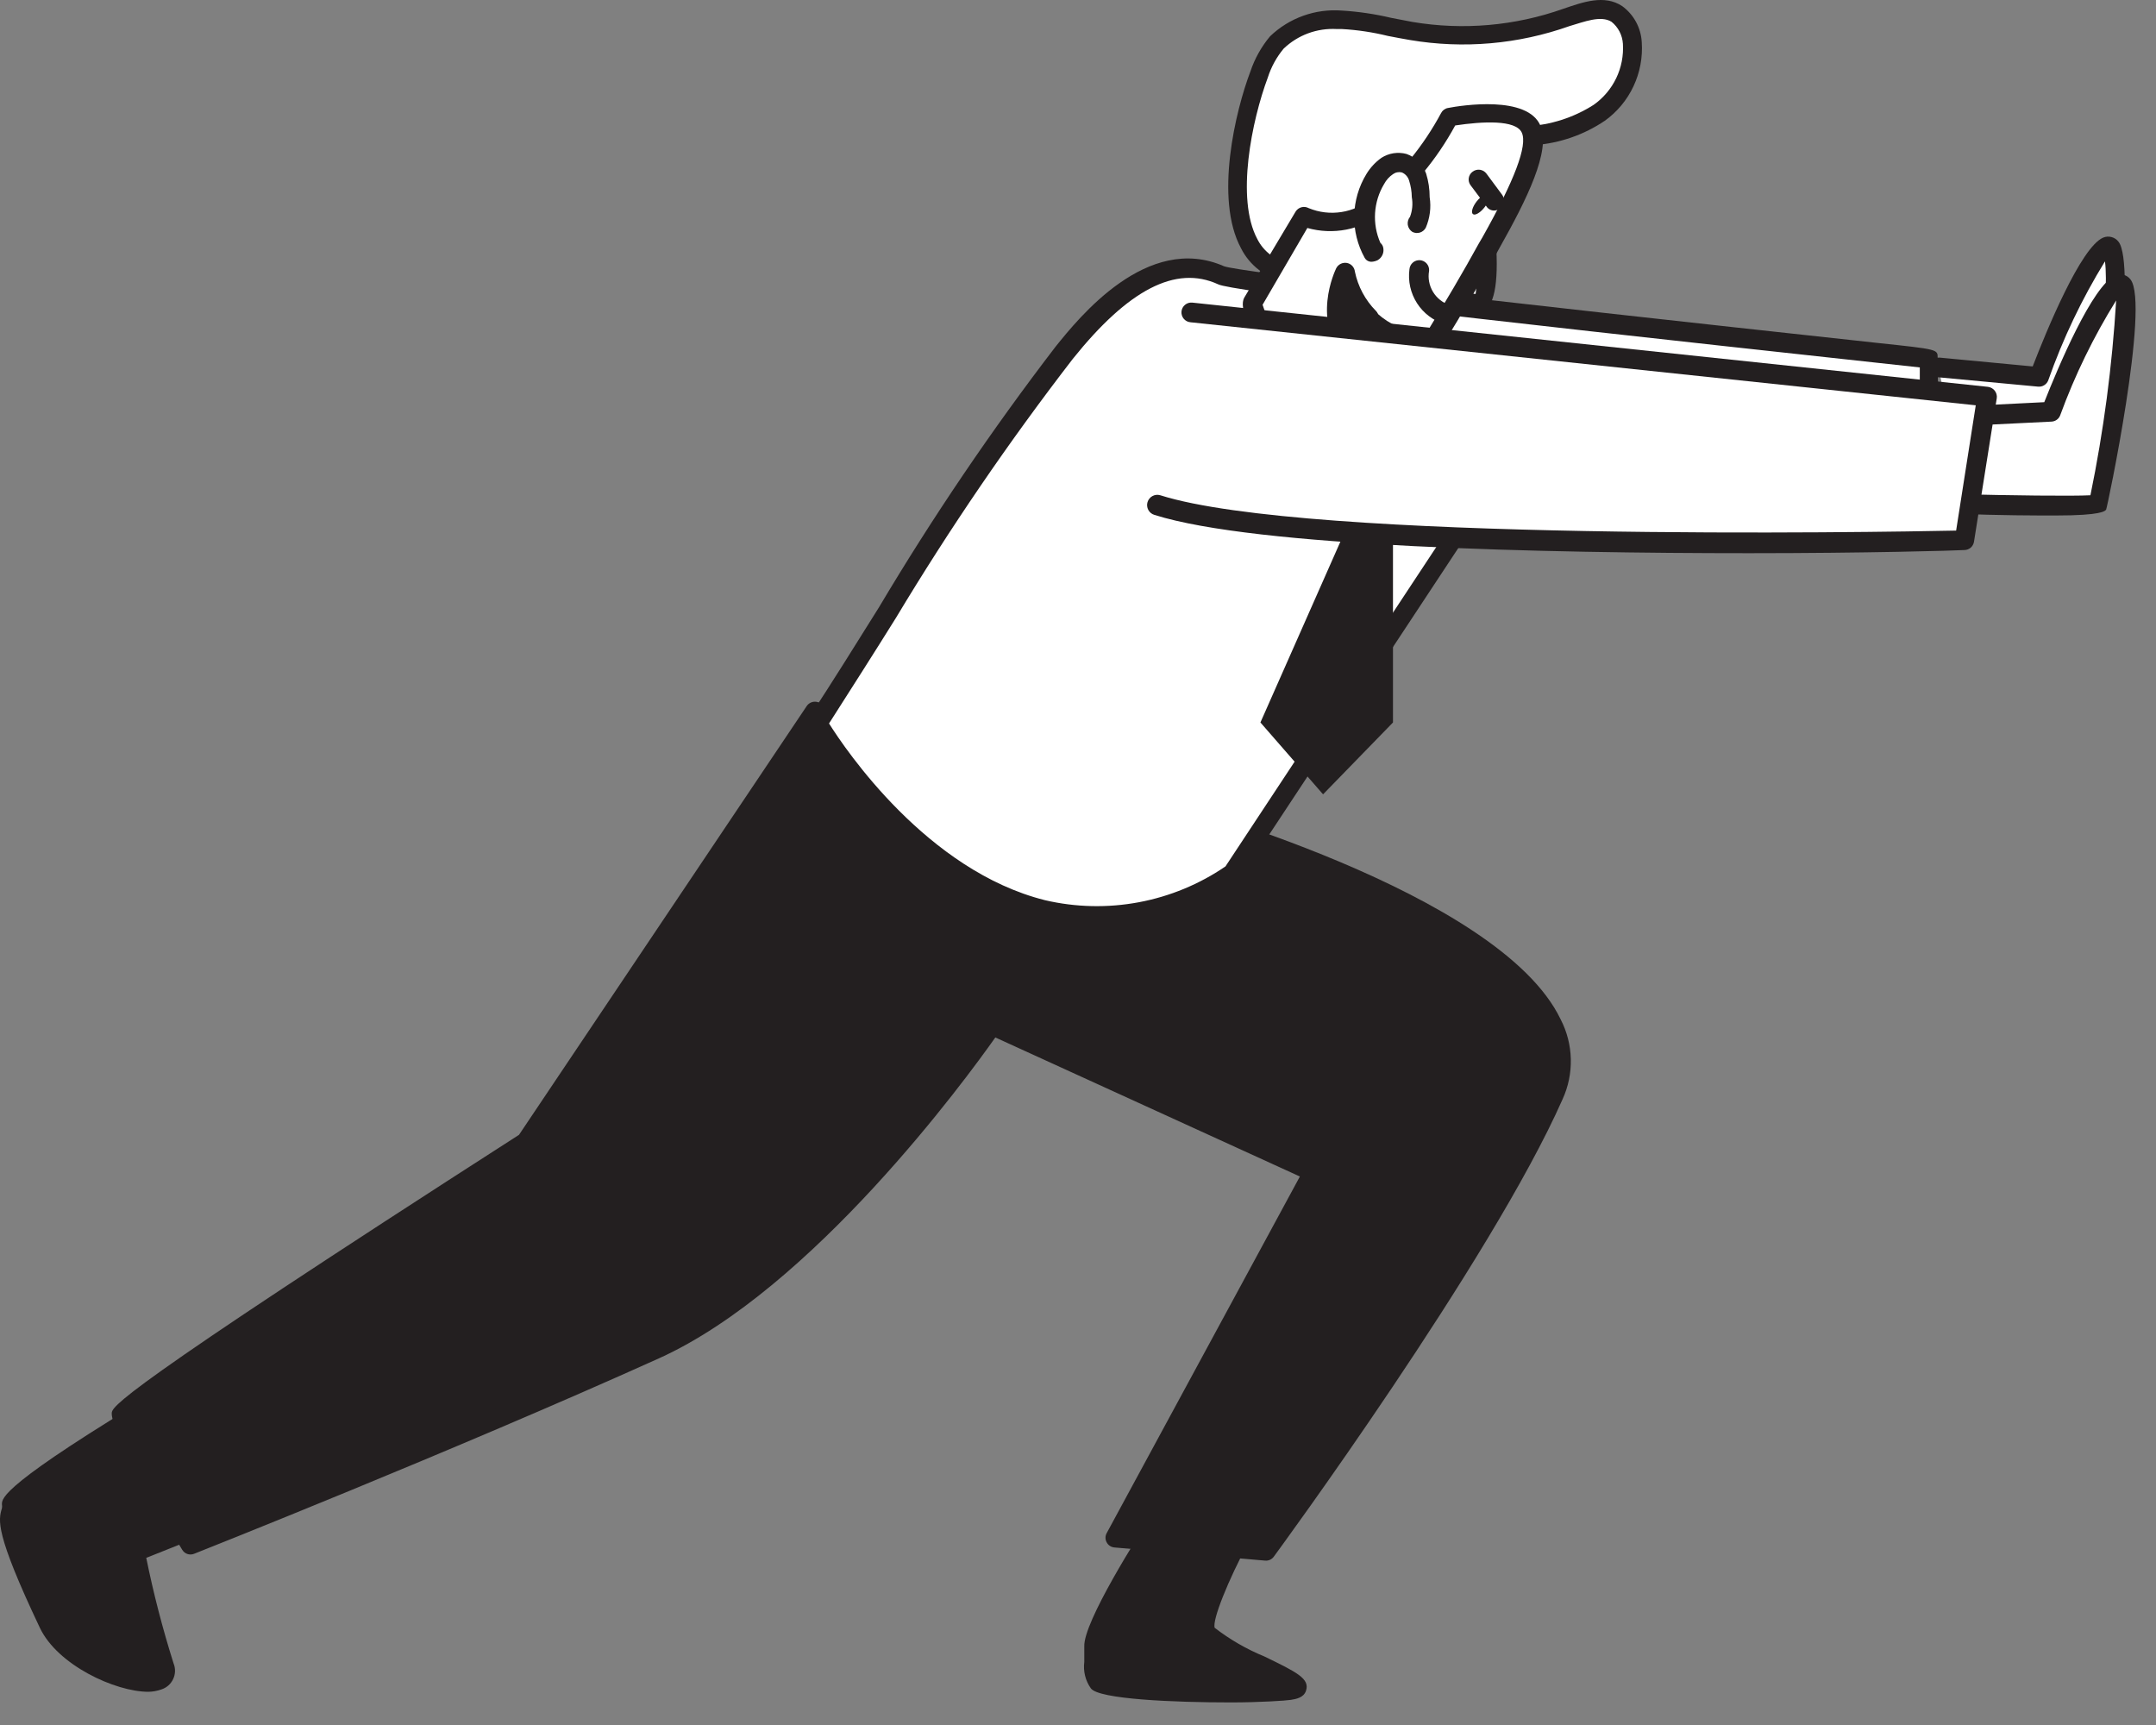 <svg width="85" height="68" viewBox="0 0 85 68" fill="none" xmlns="http://www.w3.org/2000/svg">
<rect x="0" y="0" width="85" height="68" fill="#808080" stroke="none"/>
<path d="M48.88 60.614C48.88 60.614 47.216 63.711 47.518 64.353C47.82 64.996 51.226 66.219 51.11 66.559C50.994 66.9 43.585 66.714 43.322 66.335C43.059 65.956 43.167 65.801 43.128 64.887C43.09 63.974 45.846 59.739 45.846 59.739" fill="#231F20"/>
<path d="M48.523 67.11C46.294 67.11 43.306 66.986 43.004 66.552C42.792 66.251 42.701 65.88 42.748 65.515C42.748 65.36 42.748 65.167 42.748 64.903C42.71 63.944 44.862 60.545 45.528 59.531C45.554 59.487 45.59 59.45 45.631 59.42C45.673 59.391 45.72 59.37 45.77 59.359C45.82 59.348 45.871 59.348 45.922 59.357C45.972 59.367 46.019 59.386 46.062 59.415C46.148 59.47 46.209 59.558 46.23 59.658C46.252 59.758 46.233 59.863 46.178 59.949C44.885 61.938 43.507 64.385 43.523 64.873V65.523C43.523 65.84 43.523 65.925 43.592 66.041C45.756 66.315 47.939 66.411 50.118 66.328L49.499 66.026C48.183 65.391 47.37 64.973 47.176 64.478C46.836 63.703 48.028 61.381 48.554 60.398C48.579 60.353 48.612 60.314 48.651 60.282C48.691 60.25 48.737 60.226 48.786 60.212C48.834 60.197 48.886 60.193 48.936 60.198C48.987 60.203 49.036 60.219 49.081 60.243C49.126 60.267 49.165 60.3 49.197 60.34C49.229 60.38 49.253 60.425 49.267 60.474C49.282 60.523 49.286 60.574 49.281 60.625C49.276 60.676 49.26 60.725 49.236 60.77C48.407 62.318 47.788 63.866 47.889 64.168C48.488 64.631 49.147 65.011 49.847 65.298C51.125 65.918 51.651 66.173 51.488 66.653C51.395 66.932 51.078 66.978 50.892 67.009C50.707 67.04 49.661 67.11 48.523 67.11Z" fill="#231F20"/>
<path d="M45.372 31.825L32.095 28.039L20.708 45.008C20.708 45.008 4.761 55.25 4.761 55.722C4.761 56.38 7.486 60.886 7.486 60.886C7.486 60.886 17.549 56.891 25.794 53.144C32.359 50.179 39.078 40.371 39.078 40.371L51.72 46.185L43.978 60.615L49.916 61.133C49.916 61.133 58.431 49.521 61.257 43.166C64.083 36.81 45.372 31.825 45.372 31.825Z" fill="#231F20"/>
<path d="M49.878 61.52L43.933 61.001C43.87 60.995 43.809 60.974 43.756 60.939C43.703 60.904 43.66 60.856 43.631 60.8C43.6 60.744 43.584 60.681 43.584 60.618C43.584 60.554 43.6 60.492 43.631 60.436L51.248 46.378L39.241 40.897C38.088 42.53 32.042 50.806 25.98 53.546C17.86 57.208 7.757 61.21 7.657 61.249C7.572 61.284 7.478 61.288 7.392 61.26C7.305 61.231 7.231 61.172 7.184 61.094C6.348 59.708 4.405 56.449 4.405 55.729C4.405 55.458 4.405 55.048 20.461 44.736L31.802 27.837C31.846 27.768 31.912 27.716 31.988 27.687C32.065 27.657 32.149 27.653 32.228 27.675L45.512 31.452C46.108 31.615 59.106 35.122 61.529 40.185C61.779 40.668 61.916 41.203 61.929 41.747C61.943 42.292 61.832 42.832 61.606 43.328C58.796 49.691 50.304 61.249 50.219 61.365C50.18 61.418 50.128 61.46 50.069 61.487C50.009 61.514 49.943 61.526 49.878 61.52ZM44.56 60.273L49.692 60.722C50.768 59.252 58.277 48.863 60.871 43.01C61.051 42.616 61.138 42.185 61.126 41.752C61.114 41.319 61.003 40.894 60.801 40.51C58.525 35.757 45.411 32.227 45.318 32.196L32.305 28.488L21.072 45.224C21.042 45.266 21.006 45.303 20.964 45.333C15.096 49.103 6.255 54.862 5.218 55.83C5.94 57.408 6.765 58.936 7.688 60.405C9.437 59.708 18.363 56.132 25.678 52.826C32.073 49.947 38.738 40.285 38.839 40.185C38.891 40.11 38.967 40.056 39.055 40.032C39.143 40.007 39.236 40.015 39.319 40.053L51.991 45.836C52.039 45.857 52.083 45.888 52.118 45.927C52.154 45.965 52.182 46.011 52.2 46.06C52.222 46.109 52.233 46.162 52.233 46.215C52.233 46.268 52.222 46.321 52.2 46.37L44.56 60.273Z" fill="#231F20"/>
<path d="M77.089 17.898C77.089 17.898 82.616 18.045 82.717 17.898C82.817 17.751 83.94 9.382 83.065 9.723C82.19 10.064 80.394 14.855 80.394 14.855L76.431 14.484" fill="white"/>
<path d="M81.052 18.354C80.185 18.354 78.924 18.354 77.073 18.285C77.023 18.284 76.973 18.273 76.927 18.252C76.881 18.232 76.839 18.202 76.805 18.165C76.77 18.129 76.743 18.085 76.725 18.038C76.708 17.991 76.7 17.94 76.702 17.89C76.708 17.788 76.751 17.693 76.825 17.623C76.898 17.552 76.995 17.512 77.097 17.511C79.249 17.572 81.664 17.603 82.399 17.557C82.601 16.411 83.174 11.658 82.988 10.303C82.077 11.783 81.327 13.356 80.751 14.995C80.721 15.073 80.666 15.14 80.594 15.184C80.523 15.229 80.439 15.249 80.356 15.242L76.4 14.871C76.298 14.861 76.204 14.812 76.137 14.734C76.071 14.656 76.037 14.555 76.044 14.453C76.057 14.351 76.108 14.258 76.187 14.192C76.266 14.126 76.367 14.092 76.469 14.097L80.139 14.445C80.673 13.059 82.035 9.738 82.918 9.367C83.022 9.323 83.138 9.315 83.248 9.345C83.357 9.374 83.454 9.439 83.522 9.529C84.219 10.412 83.259 17.82 83.034 18.13C82.934 18.261 82.864 18.354 81.052 18.354Z" fill="#231F20"/>
<path d="M48.151 10.868C45.682 9.777 43.336 12.2 41.958 13.965C38.328 18.486 35.409 23.696 32.227 28.565C32.227 28.565 39.079 40.463 48.569 34.479L59.067 18.571H76.036C76.036 18.571 76.09 17.317 76.036 14.174C76.036 14.112 49.011 11.24 48.151 10.868Z" fill="white"/>
<path d="M43.205 36.492C42.456 36.494 41.71 36.403 40.983 36.221C35.487 34.859 32.034 28.96 31.887 28.704C31.851 28.643 31.832 28.574 31.832 28.503C31.832 28.432 31.851 28.363 31.887 28.302C32.824 26.87 33.753 25.383 34.651 23.944C36.77 20.383 39.096 16.951 41.618 13.663C42.516 12.548 45.225 9.158 48.26 10.497C48.918 10.721 57.604 11.735 74.07 13.524C76.392 13.771 76.392 13.771 76.392 14.097C76.439 17.193 76.392 18.478 76.392 18.532C76.388 18.632 76.346 18.727 76.273 18.796C76.201 18.865 76.105 18.904 76.005 18.904H59.276L48.887 34.642C48.861 34.689 48.82 34.727 48.771 34.75C47.121 35.853 45.189 36.458 43.205 36.492ZM32.685 28.519C33.335 29.556 36.555 34.325 41.2 35.486C42.413 35.769 43.672 35.796 44.897 35.567C46.122 35.338 47.285 34.857 48.314 34.154L58.765 18.323C58.801 18.27 58.849 18.226 58.906 18.195C58.963 18.164 59.026 18.147 59.09 18.145H75.688C75.688 17.603 75.688 16.434 75.688 14.484L74.054 14.306C56.59 12.409 48.562 11.464 48.028 11.209C46.348 10.435 44.475 11.426 42.292 14.151C39.774 17.414 37.447 20.821 35.324 24.354C34.465 25.732 33.575 27.125 32.685 28.519Z" fill="#231F20"/>
<path d="M50.729 10.698C47.803 10.017 48.887 4.931 49.661 2.872C49.813 2.414 50.05 1.989 50.358 1.618C50.694 1.297 51.094 1.052 51.532 0.899C51.969 0.745 52.435 0.687 52.897 0.727C53.817 0.813 54.73 0.961 55.63 1.169C57.685 1.516 59.796 1.332 61.761 0.634C62.427 0.394 63.193 0.116 63.789 0.487C63.971 0.621 64.121 0.793 64.229 0.991C64.338 1.189 64.401 1.408 64.416 1.633C64.451 2.167 64.349 2.701 64.12 3.184C63.891 3.668 63.543 4.085 63.108 4.397C62.211 4.965 61.181 5.291 60.12 5.341C60.259 6.17 60.398 6.433 59.903 7.114C59.41 7.727 58.816 8.25 58.146 8.662C57.427 9.073 56.679 9.43 55.908 9.731C54.29 10.443 52.711 11.07 50.877 10.729L50.729 10.698Z" fill="white"/>
<path d="M51.929 11.209C51.553 11.209 51.177 11.175 50.807 11.108H50.644C50.277 11.031 49.932 10.871 49.634 10.642C49.337 10.413 49.094 10.12 48.926 9.784C47.873 7.833 48.709 4.365 49.297 2.817C49.467 2.311 49.729 1.841 50.072 1.431C50.446 1.072 50.891 0.796 51.38 0.621C51.868 0.446 52.388 0.377 52.905 0.417C53.56 0.457 54.21 0.553 54.848 0.704L55.692 0.866C57.683 1.2 59.726 1.021 61.629 0.348C62.404 0.084 63.247 -0.225 63.952 0.239C64.179 0.404 64.366 0.617 64.5 0.864C64.634 1.11 64.711 1.384 64.726 1.664C64.767 2.261 64.655 2.859 64.4 3.401C64.146 3.943 63.757 4.411 63.27 4.76C62.446 5.316 61.491 5.647 60.499 5.72C60.582 6.006 60.593 6.308 60.532 6.599C60.472 6.891 60.341 7.163 60.151 7.392C59.625 8.042 58.995 8.6 58.285 9.041C57.71 9.382 57.11 9.677 56.489 9.924L55.994 10.14C54.727 10.772 53.343 11.136 51.929 11.209ZM52.704 1.145C52.319 1.123 51.935 1.18 51.574 1.313C51.213 1.446 50.883 1.653 50.606 1.919C50.329 2.253 50.118 2.636 49.986 3.049C49.352 4.745 48.717 7.833 49.568 9.42C49.686 9.657 49.856 9.865 50.065 10.027C50.274 10.189 50.517 10.302 50.776 10.357H50.9C52.587 10.675 53.996 10.133 55.707 9.389L56.21 9.173C56.793 8.945 57.355 8.668 57.89 8.344C58.522 7.961 59.082 7.471 59.547 6.897C59.872 6.44 59.849 6.301 59.748 5.72L59.694 5.418C59.678 5.315 59.703 5.209 59.764 5.124C59.794 5.084 59.833 5.05 59.877 5.025C59.92 4.999 59.969 4.983 60.019 4.977H60.19C61.128 4.929 62.037 4.638 62.829 4.133C63.211 3.864 63.518 3.501 63.72 3.08C63.922 2.658 64.012 2.192 63.983 1.726C63.972 1.558 63.927 1.394 63.85 1.245C63.772 1.095 63.665 0.964 63.534 0.859C63.108 0.595 62.458 0.859 61.877 1.029C59.863 1.744 57.699 1.934 55.591 1.578C55.297 1.532 55.011 1.47 54.716 1.416C54.122 1.27 53.516 1.179 52.905 1.145H52.704Z" fill="#231F20"/>
<path d="M58.594 9.242C58.594 9.242 58.803 11.681 58.354 11.921C57.905 12.161 57.224 11.464 57.224 11.464" fill="white"/>
<path d="M58.146 12.355C57.687 12.297 57.264 12.078 56.954 11.736C56.891 11.661 56.858 11.566 56.863 11.468C56.867 11.371 56.908 11.278 56.978 11.21C57.047 11.142 57.14 11.102 57.237 11.099C57.335 11.096 57.43 11.13 57.503 11.194C57.751 11.441 58.092 11.619 58.177 11.581C58.278 10.81 58.278 10.029 58.177 9.258C58.17 9.156 58.204 9.055 58.27 8.977C58.337 8.899 58.431 8.85 58.533 8.84C58.584 8.836 58.635 8.842 58.684 8.857C58.732 8.873 58.777 8.898 58.816 8.931C58.855 8.964 58.887 9.005 58.91 9.05C58.933 9.096 58.947 9.145 58.951 9.196C59.106 10.985 58.951 12.006 58.502 12.246C58.394 12.311 58.272 12.348 58.146 12.355Z" fill="#231F20"/>
<path d="M60.382 5.102C60.8 6.123 59.128 8.972 58.656 9.746C57.995 10.938 57.309 12.11 56.597 13.261C56.148 13.989 54.182 12.944 53.965 12.487L52.641 15.637C51.708 15.284 50.916 14.634 50.388 13.787C49.212 12.2 49.397 11.821 49.397 11.821L51.402 8.454C51.875 8.657 52.394 8.726 52.904 8.654C53.413 8.581 53.893 8.37 54.29 8.043C55.462 7.073 56.435 5.885 57.154 4.544C57.154 4.544 59.972 4.095 60.382 5.102Z" fill="white"/>
<path d="M52.641 16.101H52.556C51.529 15.736 50.656 15.035 50.079 14.112C49.204 12.927 48.855 12.13 49.049 11.743L51.077 8.345C51.129 8.259 51.212 8.196 51.309 8.17C51.405 8.144 51.508 8.157 51.596 8.205C52.005 8.374 52.452 8.427 52.889 8.358C53.325 8.29 53.735 8.103 54.073 7.818C55.194 6.885 56.124 5.744 56.814 4.458C56.84 4.406 56.878 4.361 56.925 4.326C56.972 4.291 57.027 4.267 57.084 4.257C57.603 4.156 60.235 3.738 60.738 4.969C61.141 5.952 60.197 7.857 59.12 9.769L58.997 9.993C58.339 11.17 57.642 12.355 56.93 13.516C56.829 13.67 56.687 13.792 56.52 13.869C56.353 13.945 56.167 13.973 55.985 13.949C55.306 13.882 54.657 13.636 54.104 13.237L52.997 15.877C52.966 15.945 52.915 16.002 52.852 16.042C52.789 16.082 52.716 16.102 52.641 16.101ZM49.777 12.014C49.968 12.614 50.281 13.168 50.698 13.64C51.15 14.281 51.743 14.811 52.432 15.188L53.609 12.393C53.635 12.326 53.681 12.267 53.74 12.224C53.799 12.182 53.869 12.157 53.941 12.153C54.016 12.149 54.09 12.167 54.154 12.204C54.219 12.241 54.271 12.296 54.305 12.362C54.792 12.794 55.401 13.064 56.047 13.136C56.117 13.136 56.233 13.136 56.272 13.067C56.976 11.921 57.673 10.744 58.315 9.575L58.447 9.351C59.701 7.121 60.235 5.736 59.995 5.225C59.755 4.714 58.447 4.784 57.371 4.946C56.646 6.281 55.665 7.46 54.483 8.414C54.072 8.732 53.591 8.95 53.081 9.05C52.57 9.149 52.043 9.128 51.542 8.987L49.777 12.014Z" fill="#231F20"/>
<path d="M57.053 12.416C56.69 12.303 56.379 12.063 56.176 11.741C55.974 11.419 55.892 11.036 55.946 10.659" fill="white"/>
<path d="M57.054 12.781H56.961C56.509 12.643 56.121 12.35 55.866 11.953C55.611 11.556 55.505 11.081 55.567 10.613C55.576 10.511 55.624 10.415 55.703 10.349C55.781 10.282 55.883 10.249 55.985 10.257C56.088 10.265 56.183 10.314 56.25 10.392C56.317 10.471 56.35 10.572 56.342 10.675C56.29 10.962 56.346 11.258 56.497 11.507C56.648 11.756 56.884 11.942 57.162 12.03C57.265 12.043 57.358 12.097 57.421 12.179C57.484 12.261 57.512 12.365 57.499 12.467C57.486 12.57 57.432 12.663 57.35 12.726C57.268 12.789 57.164 12.817 57.062 12.804L57.054 12.781Z" fill="#231F20"/>
<path d="M55.9 8.763C56.025 8.446 56.063 8.101 56.008 7.764C56.003 7.501 55.959 7.24 55.877 6.99C55.831 6.867 55.76 6.755 55.668 6.661C55.576 6.568 55.465 6.495 55.343 6.448C55.228 6.419 55.109 6.414 54.993 6.434C54.877 6.454 54.767 6.498 54.669 6.564C54.475 6.696 54.313 6.871 54.197 7.075C53.934 7.512 53.79 8.01 53.781 8.519C53.771 9.029 53.896 9.532 54.143 9.978V9.87" fill="white"/>
<path d="M54.081 10.319C54.025 10.321 53.969 10.308 53.919 10.281C53.87 10.254 53.83 10.213 53.802 10.164C53.52 9.656 53.378 9.082 53.39 8.502C53.403 7.921 53.569 7.354 53.872 6.858C54.023 6.609 54.223 6.393 54.46 6.223C54.605 6.13 54.769 6.068 54.939 6.041C55.11 6.015 55.284 6.024 55.451 6.069C55.63 6.132 55.792 6.234 55.926 6.368C56.06 6.502 56.162 6.664 56.225 6.843C56.318 7.144 56.365 7.457 56.364 7.772C56.428 8.181 56.374 8.599 56.21 8.979C56.16 9.07 56.078 9.137 55.98 9.168C55.881 9.198 55.775 9.189 55.683 9.142C55.635 9.111 55.594 9.071 55.563 9.023C55.532 8.975 55.511 8.921 55.502 8.865C55.494 8.808 55.497 8.751 55.512 8.696C55.527 8.641 55.554 8.59 55.59 8.546C55.683 8.299 55.707 8.031 55.66 7.772C55.658 7.548 55.621 7.326 55.552 7.114C55.531 7.043 55.494 6.977 55.444 6.922C55.395 6.868 55.334 6.824 55.265 6.796C55.206 6.782 55.144 6.781 55.084 6.793C55.023 6.805 54.967 6.83 54.917 6.866C54.771 6.965 54.651 7.098 54.569 7.253C54.36 7.6 54.238 7.992 54.212 8.396C54.187 8.8 54.258 9.205 54.422 9.575C54.475 9.619 54.513 9.679 54.53 9.746C54.555 9.843 54.547 9.946 54.508 10.038C54.469 10.13 54.4 10.207 54.313 10.257C54.24 10.292 54.162 10.313 54.081 10.319Z" fill="#231F20"/>
<path d="M53.966 12.563C53.485 12.06 53.16 11.428 53.029 10.744C53.029 10.744 52.108 12.594 53.377 13.964L53.966 12.563Z" fill="#231F20"/>
<path d="M53.377 14.352C53.324 14.351 53.271 14.34 53.221 14.319C53.172 14.297 53.128 14.267 53.091 14.228C51.658 12.68 52.642 10.659 52.68 10.574C52.719 10.499 52.78 10.439 52.855 10.401C52.93 10.364 53.016 10.351 53.098 10.365C53.181 10.38 53.257 10.421 53.314 10.482C53.371 10.544 53.407 10.622 53.416 10.706C53.537 11.291 53.824 11.829 54.244 12.254C54.297 12.308 54.333 12.377 54.347 12.451C54.361 12.526 54.352 12.602 54.322 12.672L53.733 14.073C53.707 14.133 53.667 14.186 53.615 14.226C53.564 14.267 53.504 14.294 53.439 14.305L53.377 14.352ZM53.098 12.029C53.051 12.425 53.11 12.825 53.269 13.191L53.493 12.672C53.346 12.474 53.214 12.264 53.098 12.045V12.029Z" fill="#231F20"/>
<path d="M58.524 8.177C58.691 7.965 58.758 7.74 58.674 7.674C58.59 7.608 58.386 7.726 58.22 7.937C58.053 8.149 57.986 8.374 58.07 8.44C58.154 8.506 58.357 8.388 58.524 8.177Z" fill="#231F20"/>
<path d="M58.912 7.911L58.285 7.075L58.912 7.911Z" fill="white"/>
<path d="M58.912 8.299C58.851 8.301 58.79 8.287 58.736 8.258C58.682 8.23 58.636 8.188 58.602 8.136L57.975 7.3C57.946 7.26 57.924 7.213 57.912 7.165C57.9 7.116 57.898 7.065 57.906 7.015C57.914 6.965 57.932 6.918 57.958 6.875C57.985 6.832 58.02 6.795 58.061 6.766C58.143 6.704 58.246 6.678 58.348 6.692C58.449 6.707 58.541 6.761 58.602 6.843L59.222 7.679C59.252 7.721 59.274 7.767 59.286 7.817C59.298 7.866 59.3 7.918 59.292 7.968C59.284 8.018 59.266 8.067 59.239 8.11C59.213 8.154 59.178 8.191 59.137 8.221C59.072 8.27 58.993 8.297 58.912 8.299Z" fill="#231F20"/>
<path d="M6.65 55.063C6.65 55.063 0.495 58.717 0.495 59.298C0.495 59.879 -0.186 59.569 1.927 64.005C2.818 65.886 6.921 67.101 6.503 65.685C5.31 61.605 5.388 61.171 5.388 61.171L10.28 59.205" fill="#231F20"/>
<path d="M5.852 66.691C4.543 66.691 2.267 65.638 1.571 64.167C-0.21 60.413 -0.063 59.925 0.076 59.453C0.085 59.402 0.085 59.349 0.076 59.298C0.076 59.058 0.076 58.524 6.417 54.731C6.506 54.679 6.612 54.666 6.712 54.691C6.812 54.718 6.898 54.782 6.951 54.87C7.002 54.958 7.015 55.063 6.989 55.162C6.963 55.261 6.899 55.345 6.811 55.397C4.133 56.991 1.214 58.888 0.851 59.376C0.842 59.476 0.822 59.575 0.789 59.67C0.711 59.925 0.587 60.351 2.244 63.834C2.701 64.802 4.21 65.638 5.341 65.863C5.593 65.938 5.862 65.938 6.115 65.863C6.115 65.863 6.115 65.863 6.115 65.785C5.586 64.263 5.209 62.691 4.992 61.094C5.004 61.03 5.031 60.969 5.071 60.918C5.112 60.866 5.164 60.826 5.224 60.8L10.117 58.841C10.211 58.803 10.317 58.803 10.412 58.842C10.506 58.882 10.581 58.956 10.62 59.05C10.659 59.146 10.659 59.253 10.62 59.348C10.581 59.444 10.506 59.52 10.411 59.561L5.766 61.411C6.051 62.815 6.411 64.203 6.842 65.569C6.883 65.667 6.902 65.773 6.9 65.88C6.897 65.987 6.872 66.092 6.827 66.188C6.782 66.285 6.718 66.371 6.638 66.442C6.558 66.512 6.464 66.566 6.362 66.598C6.198 66.657 6.026 66.688 5.852 66.691Z" fill="#231F20"/>
<path d="M77.089 19.864C77.089 19.864 82.616 20.011 82.717 19.864C82.817 19.717 84.427 10.853 83.553 11.217C82.678 11.581 80.866 16.233 80.866 16.233L76.431 16.45" fill="white"/>
<path d="M81.052 20.321C80.193 20.321 78.931 20.321 77.073 20.251C76.972 20.247 76.876 20.204 76.807 20.13C76.737 20.056 76.699 19.958 76.701 19.856C76.7 19.805 76.71 19.754 76.73 19.706C76.749 19.659 76.778 19.616 76.816 19.58C76.853 19.544 76.897 19.517 76.945 19.499C76.993 19.481 77.045 19.474 77.096 19.477C79.264 19.531 81.687 19.562 82.415 19.523C82.935 16.991 83.274 14.425 83.429 11.844C82.539 13.274 81.8 14.791 81.222 16.373C81.196 16.443 81.149 16.503 81.089 16.547C81.028 16.591 80.957 16.616 80.882 16.62L76.454 16.837C76.403 16.84 76.352 16.832 76.304 16.815C76.256 16.798 76.212 16.772 76.174 16.738C76.098 16.669 76.052 16.572 76.047 16.47C76.042 16.367 76.078 16.266 76.147 16.19C76.216 16.114 76.312 16.068 76.415 16.063L80.595 15.854C81.122 14.523 82.507 11.209 83.406 10.861C83.507 10.816 83.62 10.807 83.727 10.835C83.834 10.864 83.928 10.927 83.994 11.016C84.768 11.991 83.073 20.035 83.034 20.089C82.995 20.143 82.871 20.321 81.052 20.321Z" fill="#231F20"/>
<path d="M53.966 18.818L49.692 28.48L52.162 31.313L54.918 28.48V17.967L53.966 18.818Z" fill="#231F20"/>
<path d="M46.983 12.354L78.351 15.675L77.453 21.334C77.453 21.334 51.906 21.93 45.628 19.925" fill="white"/>
<path d="M68.96 21.807C60.917 21.807 49.522 21.567 45.512 20.297C45.461 20.282 45.413 20.257 45.372 20.223C45.331 20.19 45.297 20.148 45.272 20.102C45.247 20.055 45.231 20.004 45.226 19.951C45.22 19.898 45.225 19.845 45.241 19.794C45.256 19.743 45.281 19.696 45.315 19.655C45.348 19.613 45.389 19.579 45.436 19.554C45.483 19.529 45.534 19.513 45.587 19.508C45.64 19.503 45.693 19.508 45.744 19.523C51.55 21.365 74.147 20.978 77.12 20.916L77.894 15.977L46.928 12.703C46.877 12.698 46.828 12.683 46.783 12.659C46.738 12.634 46.698 12.602 46.666 12.562C46.634 12.523 46.609 12.477 46.595 12.428C46.58 12.379 46.575 12.328 46.58 12.277C46.585 12.226 46.6 12.177 46.624 12.132C46.648 12.087 46.681 12.047 46.721 12.015C46.76 11.982 46.806 11.958 46.855 11.943C46.904 11.929 46.955 11.924 47.006 11.929L78.381 15.25C78.486 15.265 78.581 15.32 78.645 15.405C78.677 15.446 78.7 15.493 78.713 15.544C78.727 15.594 78.73 15.647 78.722 15.699L77.824 21.358C77.809 21.448 77.763 21.53 77.694 21.59C77.624 21.649 77.536 21.682 77.445 21.683C77.081 21.706 73.574 21.807 68.96 21.807Z" fill="#231F20"/>
</svg>
